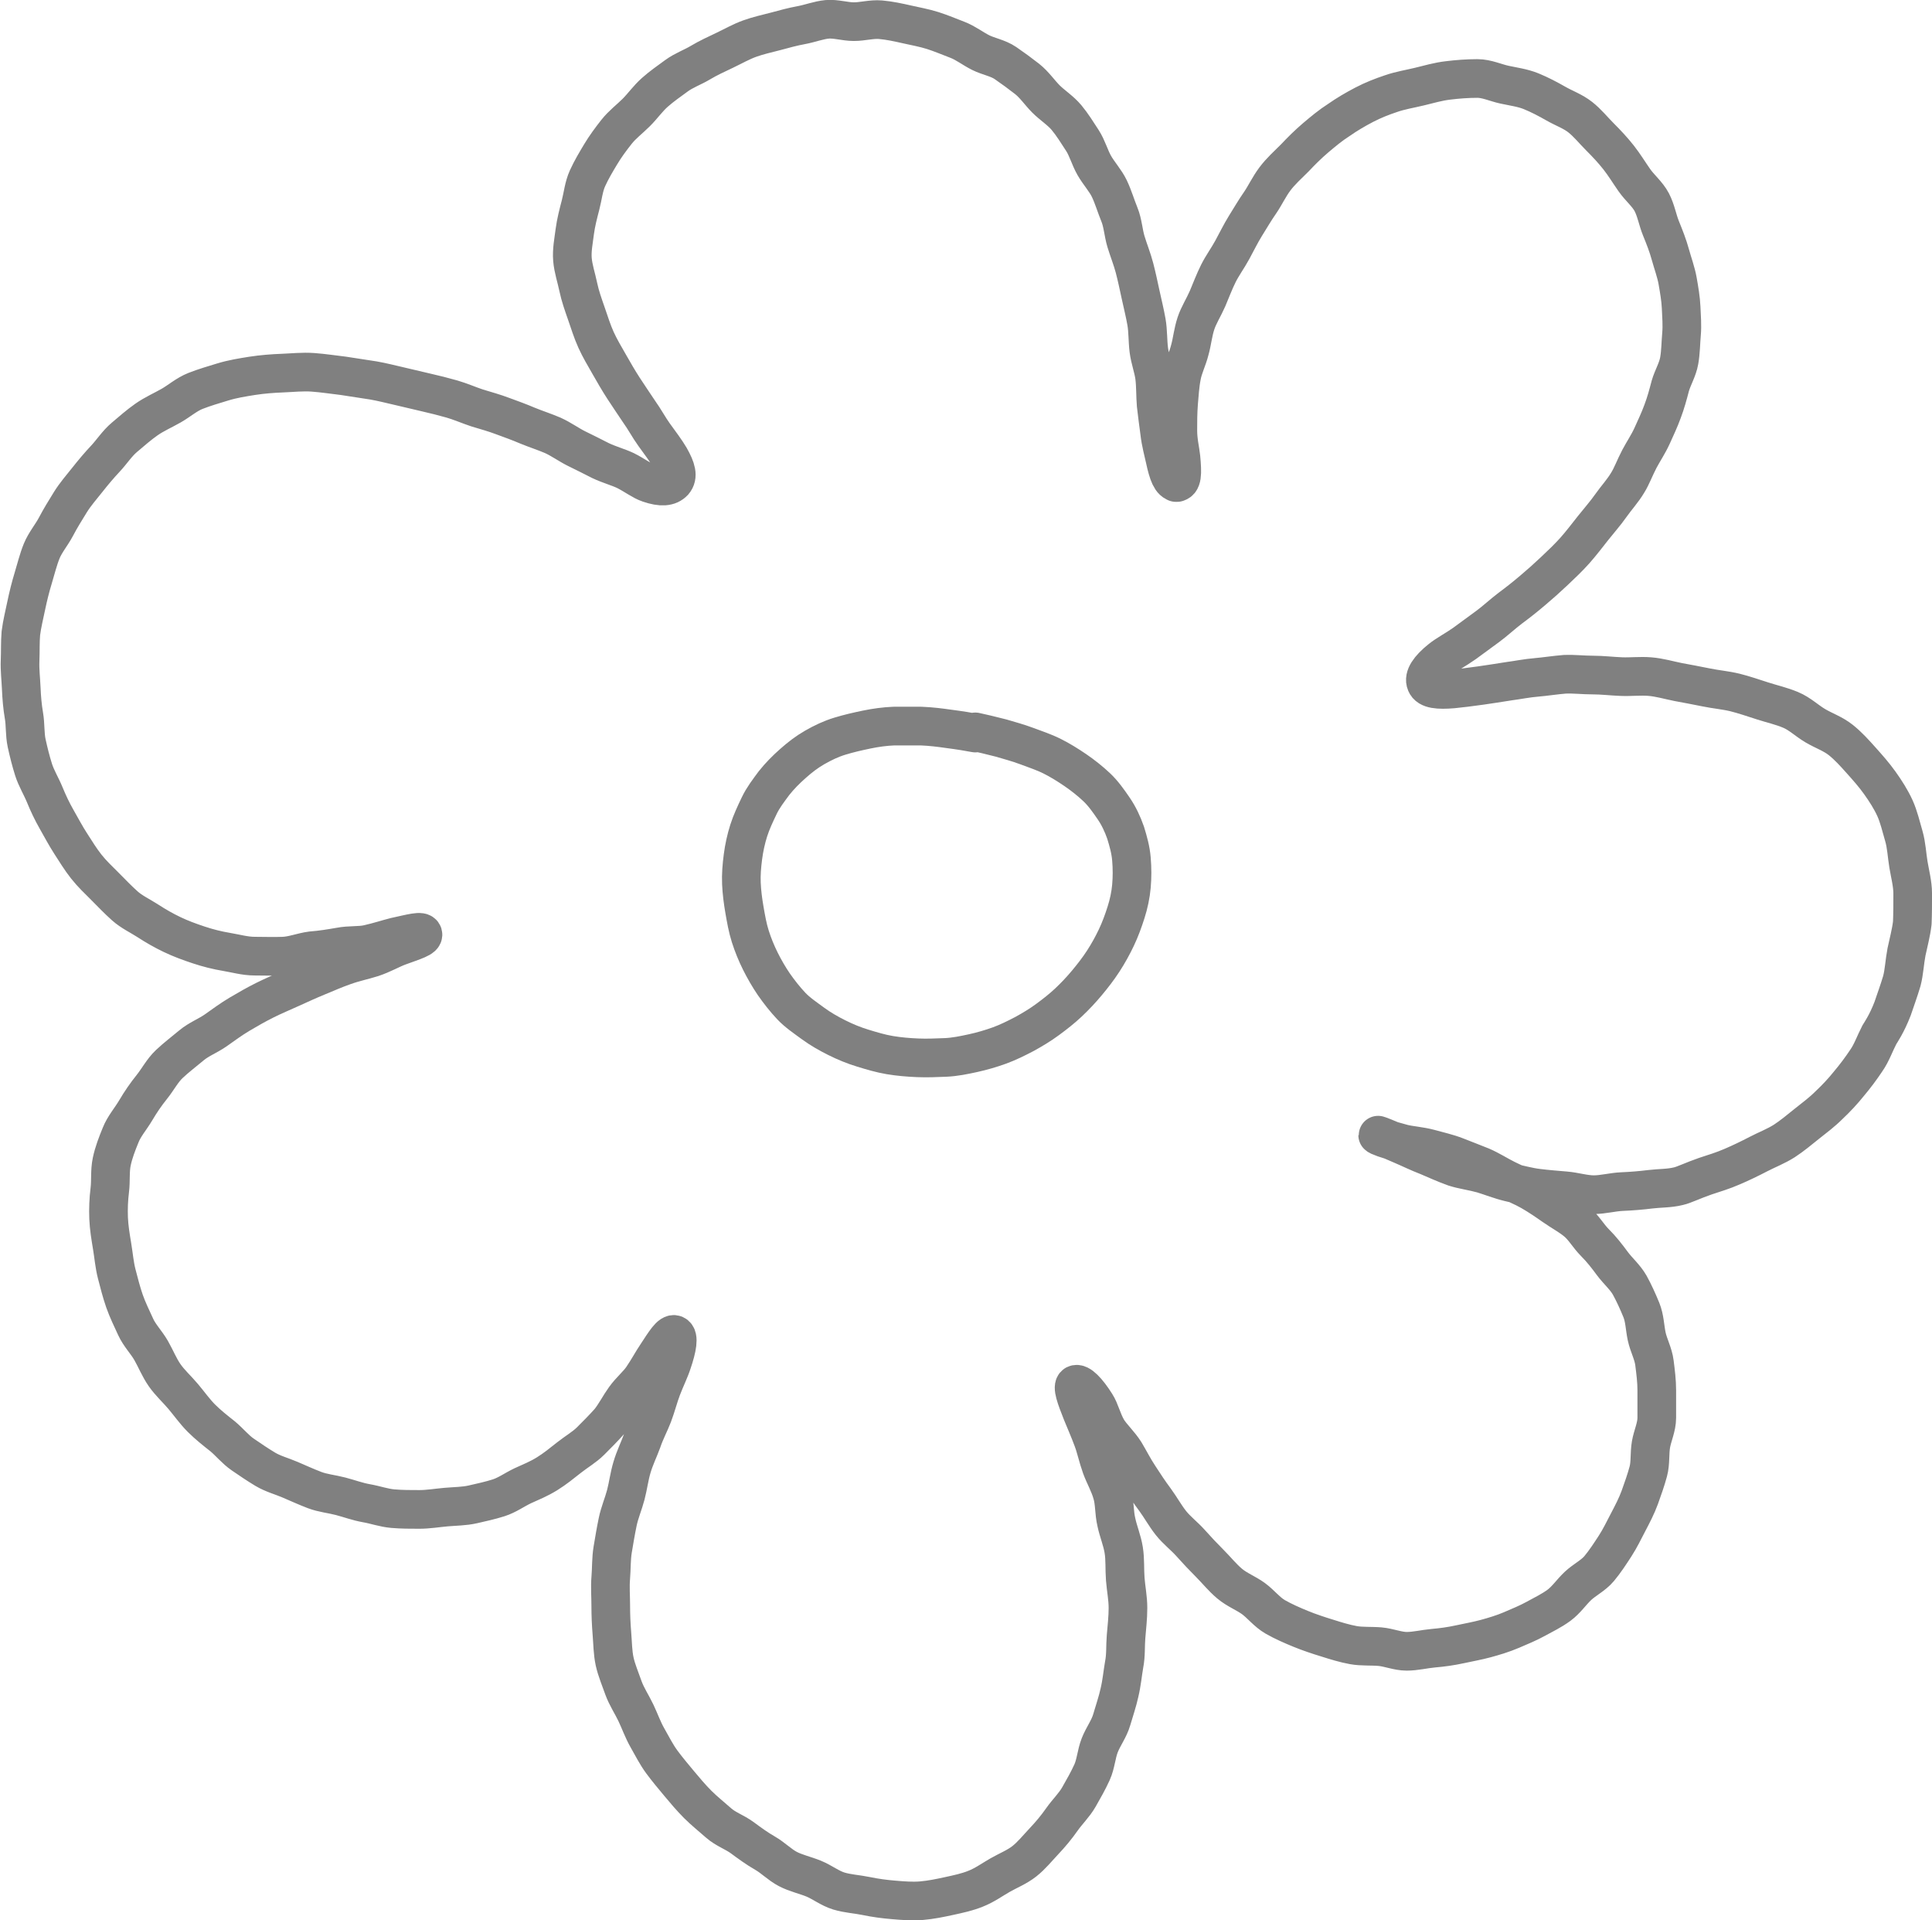 <?xml version="1.0" encoding="UTF-8"?>
<svg id="_レイヤー_2" data-name="レイヤー 2" xmlns="http://www.w3.org/2000/svg" viewBox="0 0 49.98 49.66">
  <defs>
    <style>
      .cls-1 {
        fill: none;
        stroke: gray;
        stroke-linecap: round;
        stroke-linejoin: round;
      }
    </style>
  </defs>
  <g id="top">
    <g>
      <path class="cls-1" d="m30.42,12.48c.17,0,.17-.23.13-.65-.02-.19-.08-.42-.08-.7,0-.21,0-.45.02-.71.02-.21.03-.45.08-.7.04-.22.15-.43.21-.67.06-.21.08-.45.16-.69.07-.21.2-.41.3-.64.09-.21.17-.43.28-.65.1-.2.24-.39.36-.61.11-.2.21-.41.34-.62.12-.19.24-.4.38-.6.13-.19.23-.41.38-.61s.33-.36.52-.55c.16-.17.34-.35.54-.52.19-.16.38-.32.6-.46.2-.14.42-.27.65-.39s.46-.21.7-.29c.23-.08.48-.12.73-.18s.48-.13.74-.16c.24-.03.5-.05.76-.05.24,0,.47.11.7.16s.47.08.69.17.43.2.64.32.44.2.63.35.34.34.51.51.33.34.48.53.27.39.41.59.34.36.45.57.15.46.24.68.18.45.24.67.15.46.19.69c.04.23.08.46.09.68s.03.47.01.69-.02.47-.06.69c-.04.23-.17.44-.23.65-.06.23-.12.45-.2.66-.08.22-.18.43-.27.63-.1.22-.23.41-.33.6-.12.23-.2.45-.3.61-.13.22-.3.4-.44.6s-.31.39-.46.58-.31.4-.47.58c-.17.19-.35.36-.53.53-.19.18-.37.34-.56.5-.2.17-.39.32-.58.46-.21.16-.39.33-.58.47-.22.16-.42.31-.6.44-.24.17-.46.28-.62.41-.3.24-.45.46-.38.62.06.16.32.18.69.15.2-.02.45-.05.73-.09.22-.03.46-.07.72-.11.23-.03.47-.08.72-.1.23-.02.48-.06.73-.08.24-.01.48.02.73.02.24,0,.48.03.73.04s.49-.02.74,0,.48.09.73.14c.23.04.47.09.73.14.24.05.49.07.74.13.24.06.47.14.72.22s.48.13.72.23.42.28.64.41.46.21.66.37.36.34.53.53.33.37.48.58c.15.21.29.43.39.65s.16.48.23.72.08.5.12.74.11.5.11.75,0,.51-.01.76c-.03.26-.1.51-.15.75-.05.26-.06.52-.12.75-.08.27-.17.51-.24.72-.15.39-.31.62-.34.67-.12.23-.2.47-.34.67-.14.21-.29.41-.45.6-.16.2-.33.38-.51.55-.18.18-.38.33-.57.48-.2.16-.39.32-.59.45-.22.14-.46.23-.67.34-.23.12-.46.23-.67.32-.25.11-.49.18-.7.25-.32.11-.56.23-.7.26-.24.06-.49.05-.73.08s-.49.05-.73.06-.49.08-.73.08-.49-.08-.73-.1-.49-.04-.73-.07-.49-.1-.72-.15c-.25-.06-.47-.15-.7-.22-.25-.07-.5-.1-.72-.17-.25-.09-.47-.19-.68-.28-.26-.1-.48-.21-.67-.29-.41-.18-.64-.27-.64-.26,0,.02.23.11.65.22.2.05.44.06.7.13.21.06.45.11.68.2.21.08.43.17.66.26.21.09.41.22.63.33s.43.19.64.31.4.25.6.39.41.25.59.4.3.37.47.54.31.35.45.54.33.35.45.56c.11.2.21.42.3.64s.09.46.14.69.17.44.2.68.06.47.06.71,0,.47,0,.71-.11.46-.15.69-.01.48-.07.7-.14.45-.22.67-.19.43-.3.64-.21.42-.34.62-.26.4-.41.58-.38.29-.55.45c-.17.16-.3.36-.49.5s-.4.24-.6.35-.42.2-.63.29-.44.16-.66.22-.45.1-.68.15-.45.08-.68.1-.46.08-.69.08-.46-.1-.69-.12-.47,0-.69-.04-.45-.11-.67-.18c-.23-.07-.47-.15-.69-.24s-.45-.19-.66-.31-.37-.33-.56-.47-.43-.23-.62-.39-.34-.35-.51-.52-.34-.35-.5-.53-.36-.33-.51-.52-.27-.41-.41-.6c-.15-.2-.28-.4-.41-.6-.14-.21-.25-.43-.37-.63-.14-.22-.33-.39-.45-.58-.14-.24-.19-.49-.3-.66-.22-.35-.43-.56-.53-.51-.09.05.01.33.17.73.08.2.18.42.28.69.08.21.13.46.22.71.08.22.21.44.28.69.07.23.05.49.11.74.05.24.15.47.19.72s.02.49.04.75.07.49.07.75-.03.49-.05.75c-.02.23,0,.47-.05.72-.04.23-.06.47-.12.72-.05.23-.13.46-.2.7s-.22.43-.31.66-.1.48-.2.7-.22.43-.34.64-.3.38-.44.58-.29.38-.46.56-.32.37-.51.52-.42.24-.63.36-.4.26-.63.35c-.22.09-.46.14-.69.19s-.47.1-.71.12-.48,0-.72-.02-.47-.05-.71-.1-.48-.06-.71-.13-.43-.23-.65-.32-.46-.14-.67-.25-.38-.29-.59-.41-.4-.26-.59-.4-.43-.22-.61-.38-.37-.31-.54-.48-.33-.36-.48-.54-.31-.37-.45-.56-.25-.41-.37-.62-.2-.44-.3-.65-.24-.42-.32-.64c-.08-.23-.18-.46-.23-.69s-.05-.48-.07-.72-.03-.48-.03-.72-.02-.48,0-.72.01-.49.05-.73.08-.48.13-.72.15-.47.21-.7.09-.48.16-.71c.07-.24.18-.46.26-.68.08-.24.2-.46.28-.67.09-.24.15-.48.23-.69.1-.26.21-.48.27-.67.13-.38.18-.67.07-.72-.11-.05-.26.2-.47.52-.11.16-.22.37-.37.59-.12.18-.31.33-.46.54-.13.18-.24.4-.39.59-.15.17-.32.34-.49.51-.16.16-.37.28-.56.43s-.36.29-.57.42-.41.21-.63.31c-.21.1-.4.24-.62.31s-.45.12-.67.17-.46.05-.69.07-.46.06-.69.06-.46,0-.69-.02-.45-.1-.68-.14-.44-.12-.67-.18-.46-.08-.67-.16-.43-.18-.64-.27-.44-.15-.64-.27-.39-.25-.58-.38-.34-.32-.52-.47c-.19-.15-.38-.3-.55-.47s-.31-.37-.47-.56-.34-.35-.48-.55-.23-.43-.35-.64-.3-.39-.4-.61-.21-.44-.29-.67-.14-.47-.2-.7-.08-.48-.12-.72-.08-.48-.09-.72,0-.49.03-.73,0-.49.05-.73.14-.47.23-.69c.09-.23.26-.42.39-.64s.26-.41.42-.61.27-.42.45-.59.38-.32.57-.48.43-.25.63-.39.4-.29.62-.42.43-.25.65-.36.46-.21.68-.31.46-.21.68-.3c.24-.1.47-.2.7-.28.25-.09.5-.14.72-.21.27-.09.49-.22.68-.29.41-.15.66-.22.63-.32-.03-.1-.29-.02-.71.07-.2.05-.44.13-.71.19-.22.05-.48.02-.73.07-.23.04-.47.08-.73.1-.24.03-.48.13-.73.14s-.49,0-.74,0-.49-.07-.73-.11-.48-.1-.72-.18-.46-.16-.69-.27c-.21-.1-.42-.22-.62-.35s-.42-.23-.6-.39-.34-.33-.51-.5-.34-.33-.49-.52-.27-.39-.4-.59-.24-.41-.36-.62-.22-.42-.31-.64-.22-.43-.29-.65-.13-.46-.18-.69-.03-.48-.07-.71-.06-.47-.07-.71-.04-.47-.03-.71,0-.48.02-.71c.03-.24.09-.48.14-.72s.11-.48.18-.71.13-.48.22-.7.26-.42.37-.63.24-.42.37-.63.29-.39.44-.58.31-.38.47-.55.3-.39.49-.55.37-.32.57-.46.43-.24.64-.36.4-.29.63-.38.47-.16.7-.23c.26-.08.52-.12.77-.16.26-.04.52-.06.78-.07s.52-.04.79-.02.52.06.78.09c.25.04.51.08.78.12.23.04.46.1.68.15s.46.11.68.16.46.11.67.17.44.16.65.23c.23.07.45.13.66.21.22.08.44.16.65.25.22.09.44.16.65.25.22.1.41.24.61.34.22.11.43.21.62.31.23.11.46.17.65.26.24.12.43.27.61.33.32.11.52.09.64-.04.12-.14.07-.33-.1-.63-.1-.17-.25-.37-.41-.59-.13-.18-.24-.39-.39-.6-.13-.19-.26-.39-.4-.6-.13-.2-.25-.41-.37-.62s-.24-.41-.34-.63-.17-.45-.25-.68-.16-.45-.21-.69-.13-.47-.15-.71.03-.48.06-.72c.03-.23.09-.46.15-.69s.08-.47.18-.69.22-.42.34-.62.26-.39.41-.58.34-.33.51-.5.3-.36.48-.52.37-.29.56-.43.42-.22.62-.34.42-.22.63-.32.42-.22.64-.3.45-.13.68-.19c.22-.06.44-.12.66-.16s.45-.13.67-.15.46.06.69.06.46-.07.69-.05.46.07.68.12.45.09.67.16.43.16.64.24.4.23.6.33.45.14.64.27.38.27.56.41c.19.15.33.36.49.52s.38.3.53.48.28.39.41.59.19.44.31.65.29.39.39.6.17.45.26.67.1.47.17.7.16.45.22.68.11.47.16.7.11.47.15.7.03.48.06.72c.03.24.12.47.15.7.03.25.02.49.04.72.03.26.06.49.09.71.03.27.1.51.14.7.08.37.16.59.31.6Z"/>
      <path class="cls-1" d="m25.23,18.96c-.15-.03-.39-.07-.7-.11-.21-.03-.44-.06-.7-.07-.22,0-.46,0-.71,0-.23.01-.46.04-.7.09s-.46.1-.69.17-.44.17-.65.29-.39.26-.57.42c-.17.15-.34.32-.49.51-.14.19-.28.37-.38.58s-.2.42-.27.64-.12.45-.15.68-.05.46-.04.69.04.46.08.69.08.46.15.68.16.44.26.64.22.41.35.6c.14.2.29.39.45.56s.37.31.56.45.4.26.62.37.44.2.67.27.46.14.7.18.48.06.72.07.48,0,.72-.01.48-.06.71-.11.47-.12.69-.2.44-.19.65-.3c.2-.11.4-.23.59-.37s.37-.28.54-.44.33-.33.48-.51.29-.36.42-.56.24-.4.34-.61.18-.43.25-.65.12-.45.14-.68.02-.46,0-.7-.08-.45-.15-.68c-.08-.23-.18-.44-.31-.63s-.27-.39-.44-.55-.36-.31-.55-.44-.4-.26-.6-.36c-.22-.11-.44-.18-.65-.26-.24-.09-.47-.15-.67-.21-.28-.07-.52-.13-.67-.16Z"/>
    </g>
  </g>
</svg>